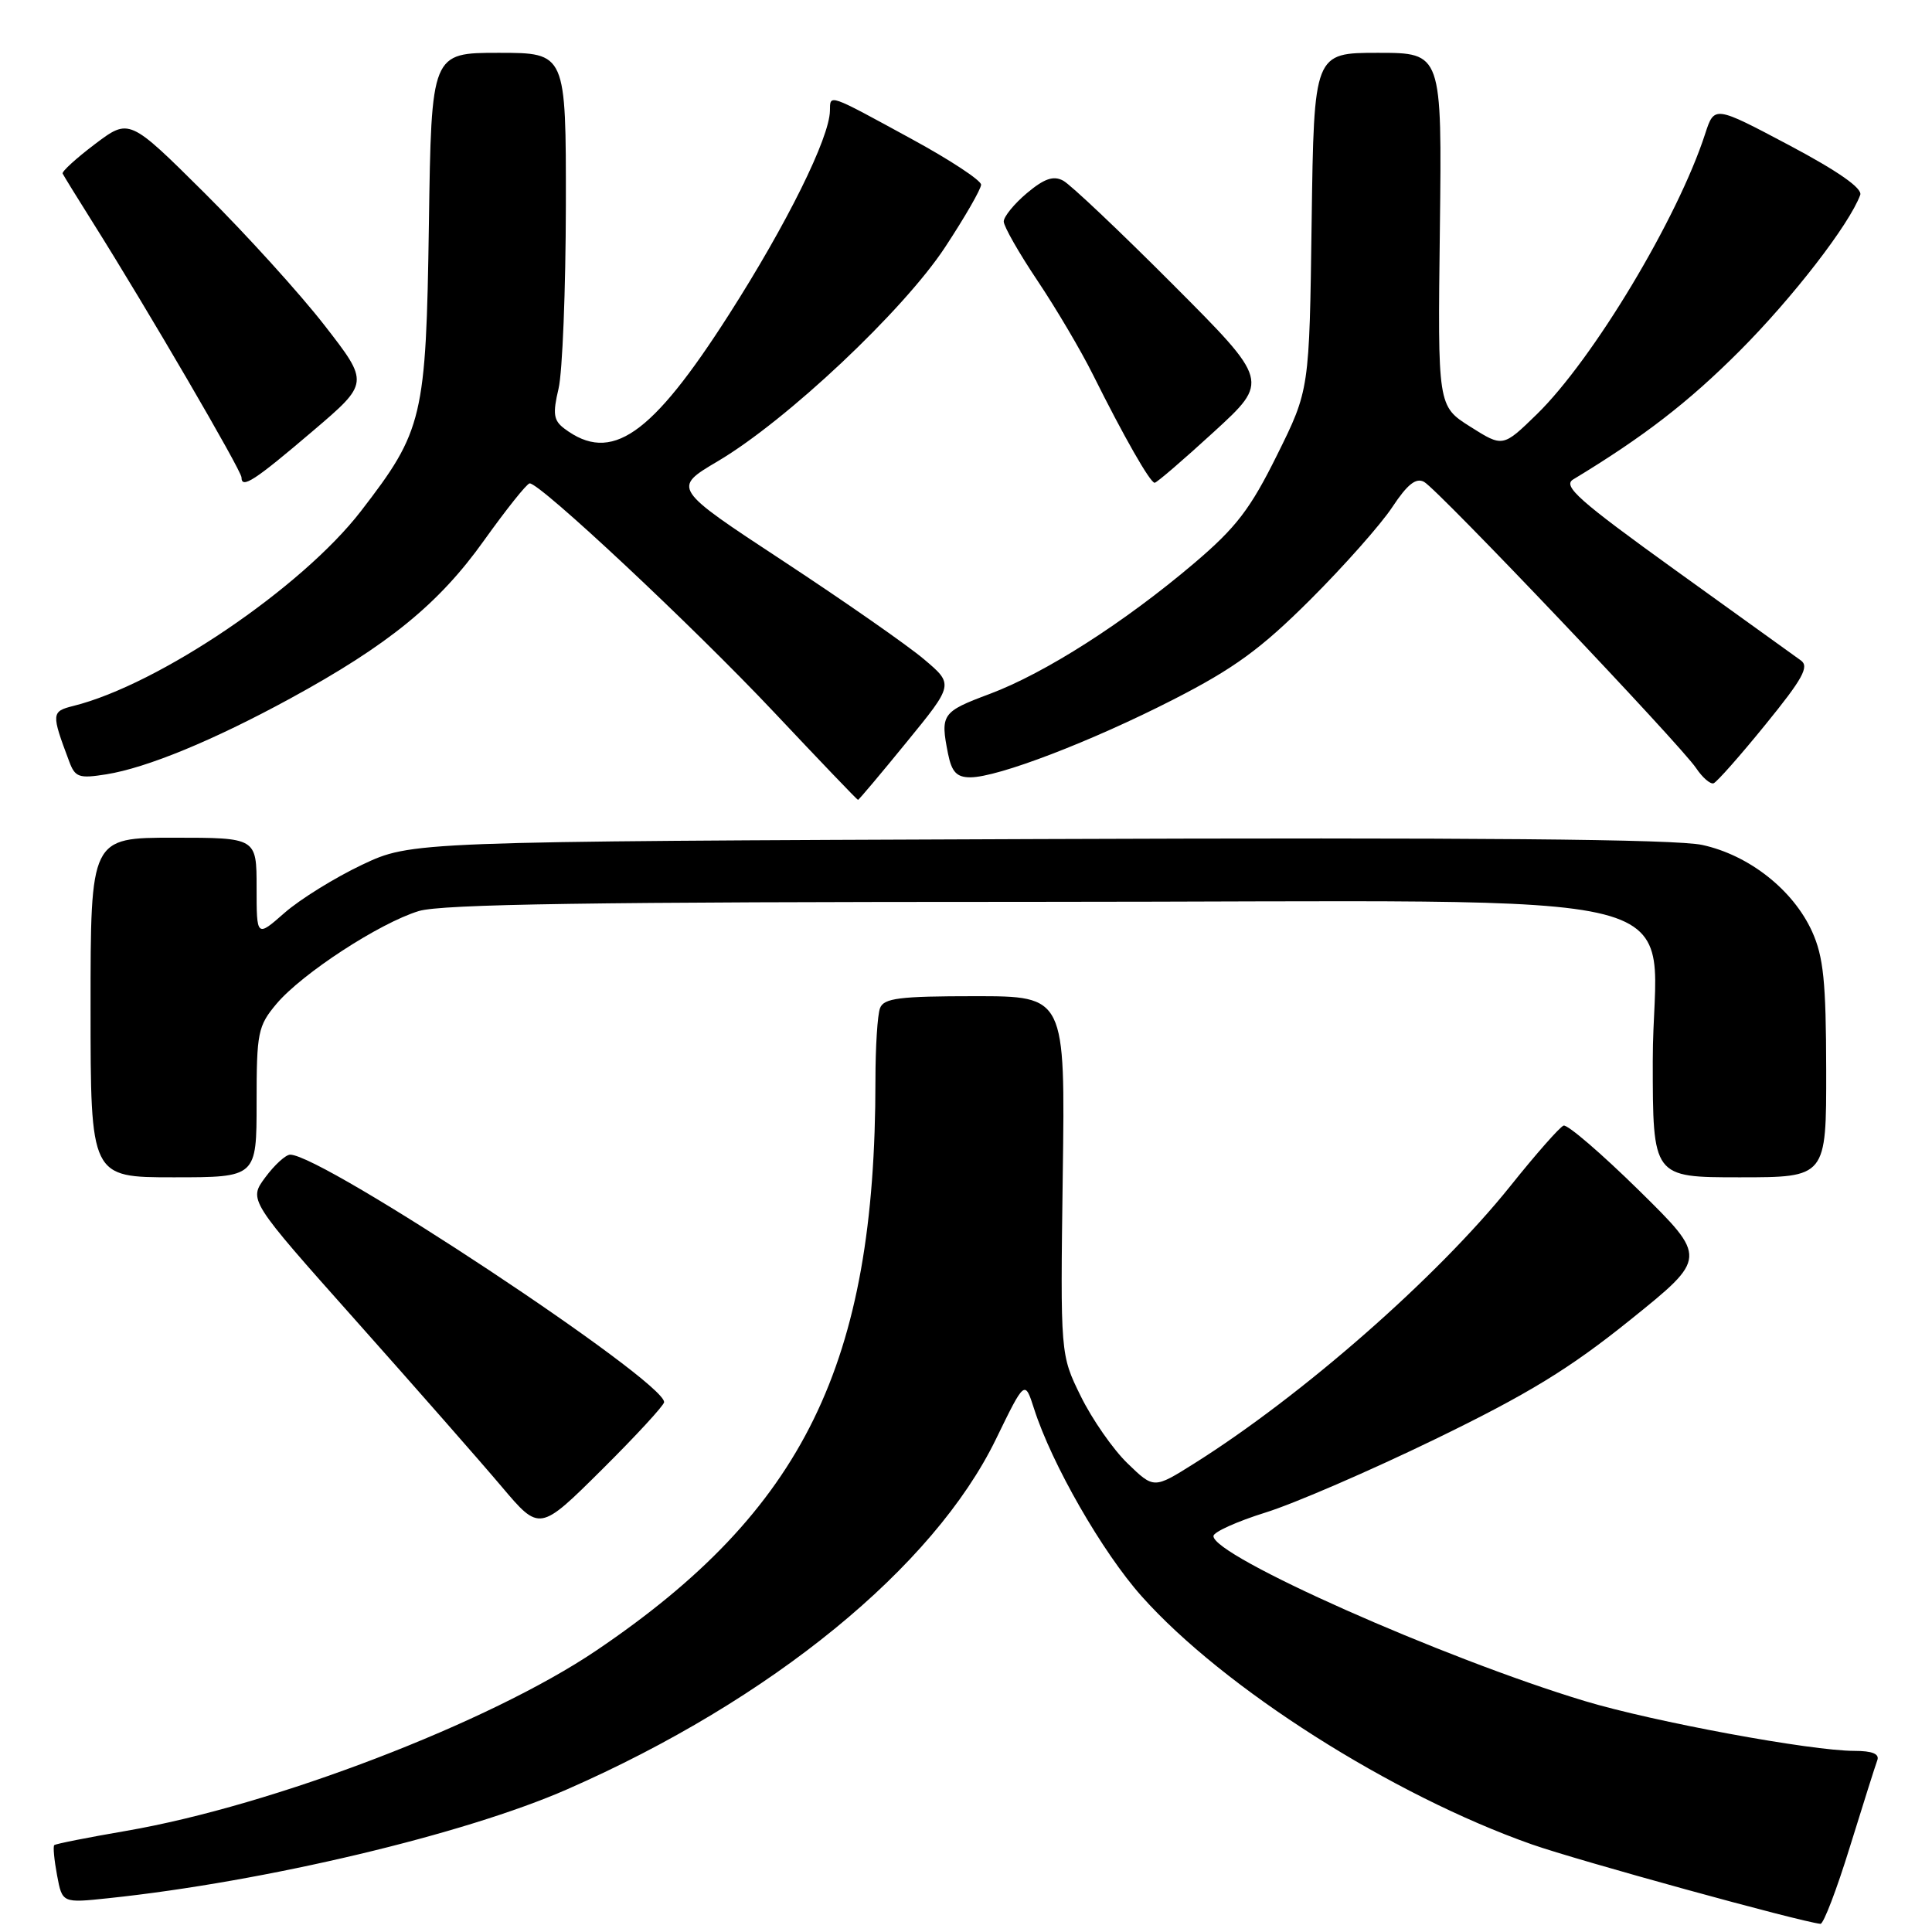 <?xml version="1.0" encoding="UTF-8" standalone="no"?>
<!DOCTYPE svg PUBLIC "-//W3C//DTD SVG 1.1//EN" "http://www.w3.org/Graphics/SVG/1.1/DTD/svg11.dtd" >
<svg xmlns="http://www.w3.org/2000/svg" xmlns:xlink="http://www.w3.org/1999/xlink" version="1.1" viewBox="0 0 256 256">
 <g >
 <path fill="currentColor"
d=" M 245.11 244.75 C 246.86 239.11 248.49 233.94 248.75 233.25 C 249.07 232.40 248.09 232.00 245.71 232.00 C 239.96 232.00 219.12 228.15 210.00 225.40 C 191.21 219.73 160.61 206.13 160.79 203.52 C 160.83 202.99 163.93 201.59 167.68 200.42 C 171.43 199.26 181.55 194.88 190.16 190.70 C 202.50 184.71 207.98 181.36 216.03 174.88 C 226.24 166.66 226.24 166.66 217.17 157.73 C 212.17 152.82 207.68 148.96 207.18 149.15 C 206.67 149.34 203.49 152.95 200.11 157.18 C 190.46 169.22 172.55 184.93 158.19 193.95 C 152.89 197.28 152.89 197.28 149.40 193.90 C 147.48 192.05 144.70 188.04 143.21 185.01 C 140.50 179.50 140.50 179.50 140.82 155.75 C 141.15 132.00 141.15 132.00 129.18 132.00 C 119.19 132.00 117.11 132.26 116.61 133.58 C 116.27 134.45 116.00 138.76 116.00 143.16 C 116.00 180.74 106.50 200.13 79.00 218.71 C 64.88 228.25 36.22 239.24 16.72 242.60 C 11.65 243.47 7.36 244.32 7.19 244.49 C 7.01 244.66 7.18 246.45 7.56 248.48 C 8.25 252.17 8.25 252.17 14.38 251.52 C 35.11 249.34 61.59 243.05 75.16 237.09 C 102.21 225.23 123.71 207.67 131.97 190.69 C 135.79 182.84 135.79 182.84 137.02 186.67 C 139.36 193.99 146.07 205.68 151.27 211.51 C 162.11 223.68 184.44 237.87 203.00 244.40 C 209.07 246.53 238.44 254.62 241.22 254.92 C 241.62 254.96 243.37 250.39 245.11 244.75 Z  M 88.00 185.79 C 88.00 182.94 42.76 153.00 38.45 153.00 C 37.86 153.00 36.38 154.35 35.15 156.01 C 32.93 159.01 32.93 159.01 47.22 175.06 C 55.07 183.88 63.75 193.76 66.50 197.02 C 71.50 202.93 71.50 202.93 79.75 194.74 C 84.29 190.23 88.00 186.20 88.00 185.79 Z  M 34.00 146.08 C 34.00 136.81 34.17 135.95 36.64 133.01 C 40.01 129.01 50.28 122.31 55.49 120.72 C 58.51 119.80 78.68 119.50 136.84 119.50 C 229.09 119.50 219.00 116.91 219.00 140.56 C 219.00 156.00 219.00 156.00 230.50 156.00 C 242.00 156.00 242.00 156.00 241.98 141.75 C 241.96 130.06 241.62 126.77 240.11 123.43 C 237.60 117.91 231.76 113.31 225.56 111.96 C 222.04 111.19 195.19 110.96 137.50 111.18 C 54.50 111.50 54.50 111.50 47.95 114.60 C 44.35 116.31 39.74 119.17 37.70 120.96 C 34.00 124.21 34.00 124.21 34.00 117.60 C 34.00 111.00 34.00 111.00 23.00 111.00 C 12.00 111.00 12.00 111.00 12.00 133.50 C 12.00 156.00 12.00 156.00 23.00 156.00 C 34.00 156.00 34.00 156.00 34.00 146.08 Z  M 120.12 98.35 C 126.38 90.69 126.38 90.69 122.44 87.36 C 120.27 85.52 111.88 79.67 103.79 74.35 C 89.08 64.68 89.08 64.68 95.12 61.11 C 104.25 55.71 119.73 41.13 125.24 32.74 C 127.86 28.76 130.00 25.04 130.00 24.47 C 130.00 23.90 125.90 21.20 120.89 18.47 C 109.60 12.31 110.01 12.46 109.97 14.67 C 109.92 18.26 104.26 29.69 96.59 41.68 C 86.29 57.79 80.99 61.46 74.78 56.79 C 73.35 55.71 73.22 54.84 74.01 51.50 C 74.53 49.30 74.96 38.39 74.98 27.25 C 75.00 7.00 75.00 7.00 66.08 7.00 C 57.16 7.00 57.16 7.00 56.83 29.75 C 56.45 55.40 56.06 57.05 47.83 67.72 C 40.00 77.87 21.02 90.73 9.72 93.54 C 6.80 94.27 6.78 94.54 9.16 100.87 C 9.95 103.01 10.46 103.18 14.10 102.60 C 19.45 101.74 28.25 98.12 38.43 92.57 C 51.45 85.47 58.15 80.01 64.11 71.65 C 67.08 67.50 69.80 64.08 70.18 64.05 C 71.51 63.95 91.85 83.00 102.57 94.38 C 108.58 100.76 113.58 105.99 113.69 105.99 C 113.79 106.00 116.69 102.56 120.12 98.35 Z  M 233.94 96.00 C 238.89 89.92 239.77 88.31 238.61 87.50 C 237.83 86.95 230.34 81.56 221.97 75.53 C 209.20 66.33 207.02 64.40 208.45 63.53 C 217.79 57.88 223.73 53.29 230.50 46.51 C 237.54 39.46 245.04 29.76 246.49 25.83 C 246.81 24.96 243.57 22.69 237.07 19.24 C 227.16 13.99 227.16 13.99 225.94 17.74 C 222.31 28.93 211.09 47.62 203.64 54.89 C 199.14 59.27 199.14 59.27 194.82 56.54 C 190.50 53.81 190.50 53.81 190.79 30.40 C 191.07 7.00 191.07 7.00 182.59 7.00 C 174.11 7.00 174.11 7.00 173.80 29.33 C 173.50 51.66 173.50 51.66 169.22 60.29 C 165.67 67.46 163.80 69.90 158.22 74.64 C 149.00 82.47 138.46 89.21 131.14 91.95 C 124.80 94.32 124.58 94.64 125.62 99.88 C 126.11 102.30 126.77 103.00 128.57 103.00 C 132.22 103.00 144.59 98.26 155.50 92.68 C 163.55 88.56 167.08 85.98 173.62 79.46 C 178.09 75.00 182.98 69.48 184.49 67.19 C 186.50 64.15 187.64 63.26 188.71 63.86 C 190.57 64.90 222.71 98.72 224.75 101.79 C 225.59 103.04 226.63 103.94 227.06 103.79 C 227.49 103.63 230.59 100.13 233.94 96.00 Z  M 41.44 57.12 C 48.93 50.74 48.93 50.74 43.01 43.12 C 39.76 38.93 32.60 31.04 27.11 25.58 C 17.13 15.67 17.13 15.67 12.60 19.08 C 10.11 20.96 8.17 22.73 8.30 23.00 C 8.43 23.27 10.23 26.20 12.31 29.50 C 19.49 40.91 32.00 62.36 32.00 63.26 C 32.00 64.82 33.72 63.70 41.44 57.12 Z  M 160.84 57.23 C 168.19 50.50 168.19 50.50 155.40 37.68 C 148.37 30.63 141.84 24.45 140.88 23.94 C 139.59 23.24 138.37 23.66 136.07 25.59 C 134.38 27.01 133.00 28.71 133.00 29.35 C 133.00 29.99 135.01 33.52 137.47 37.19 C 139.93 40.86 143.25 46.48 144.84 49.68 C 148.89 57.81 152.41 63.99 153.00 63.97 C 153.28 63.96 156.80 60.93 160.84 57.23 Z "/>
</g>
</svg>